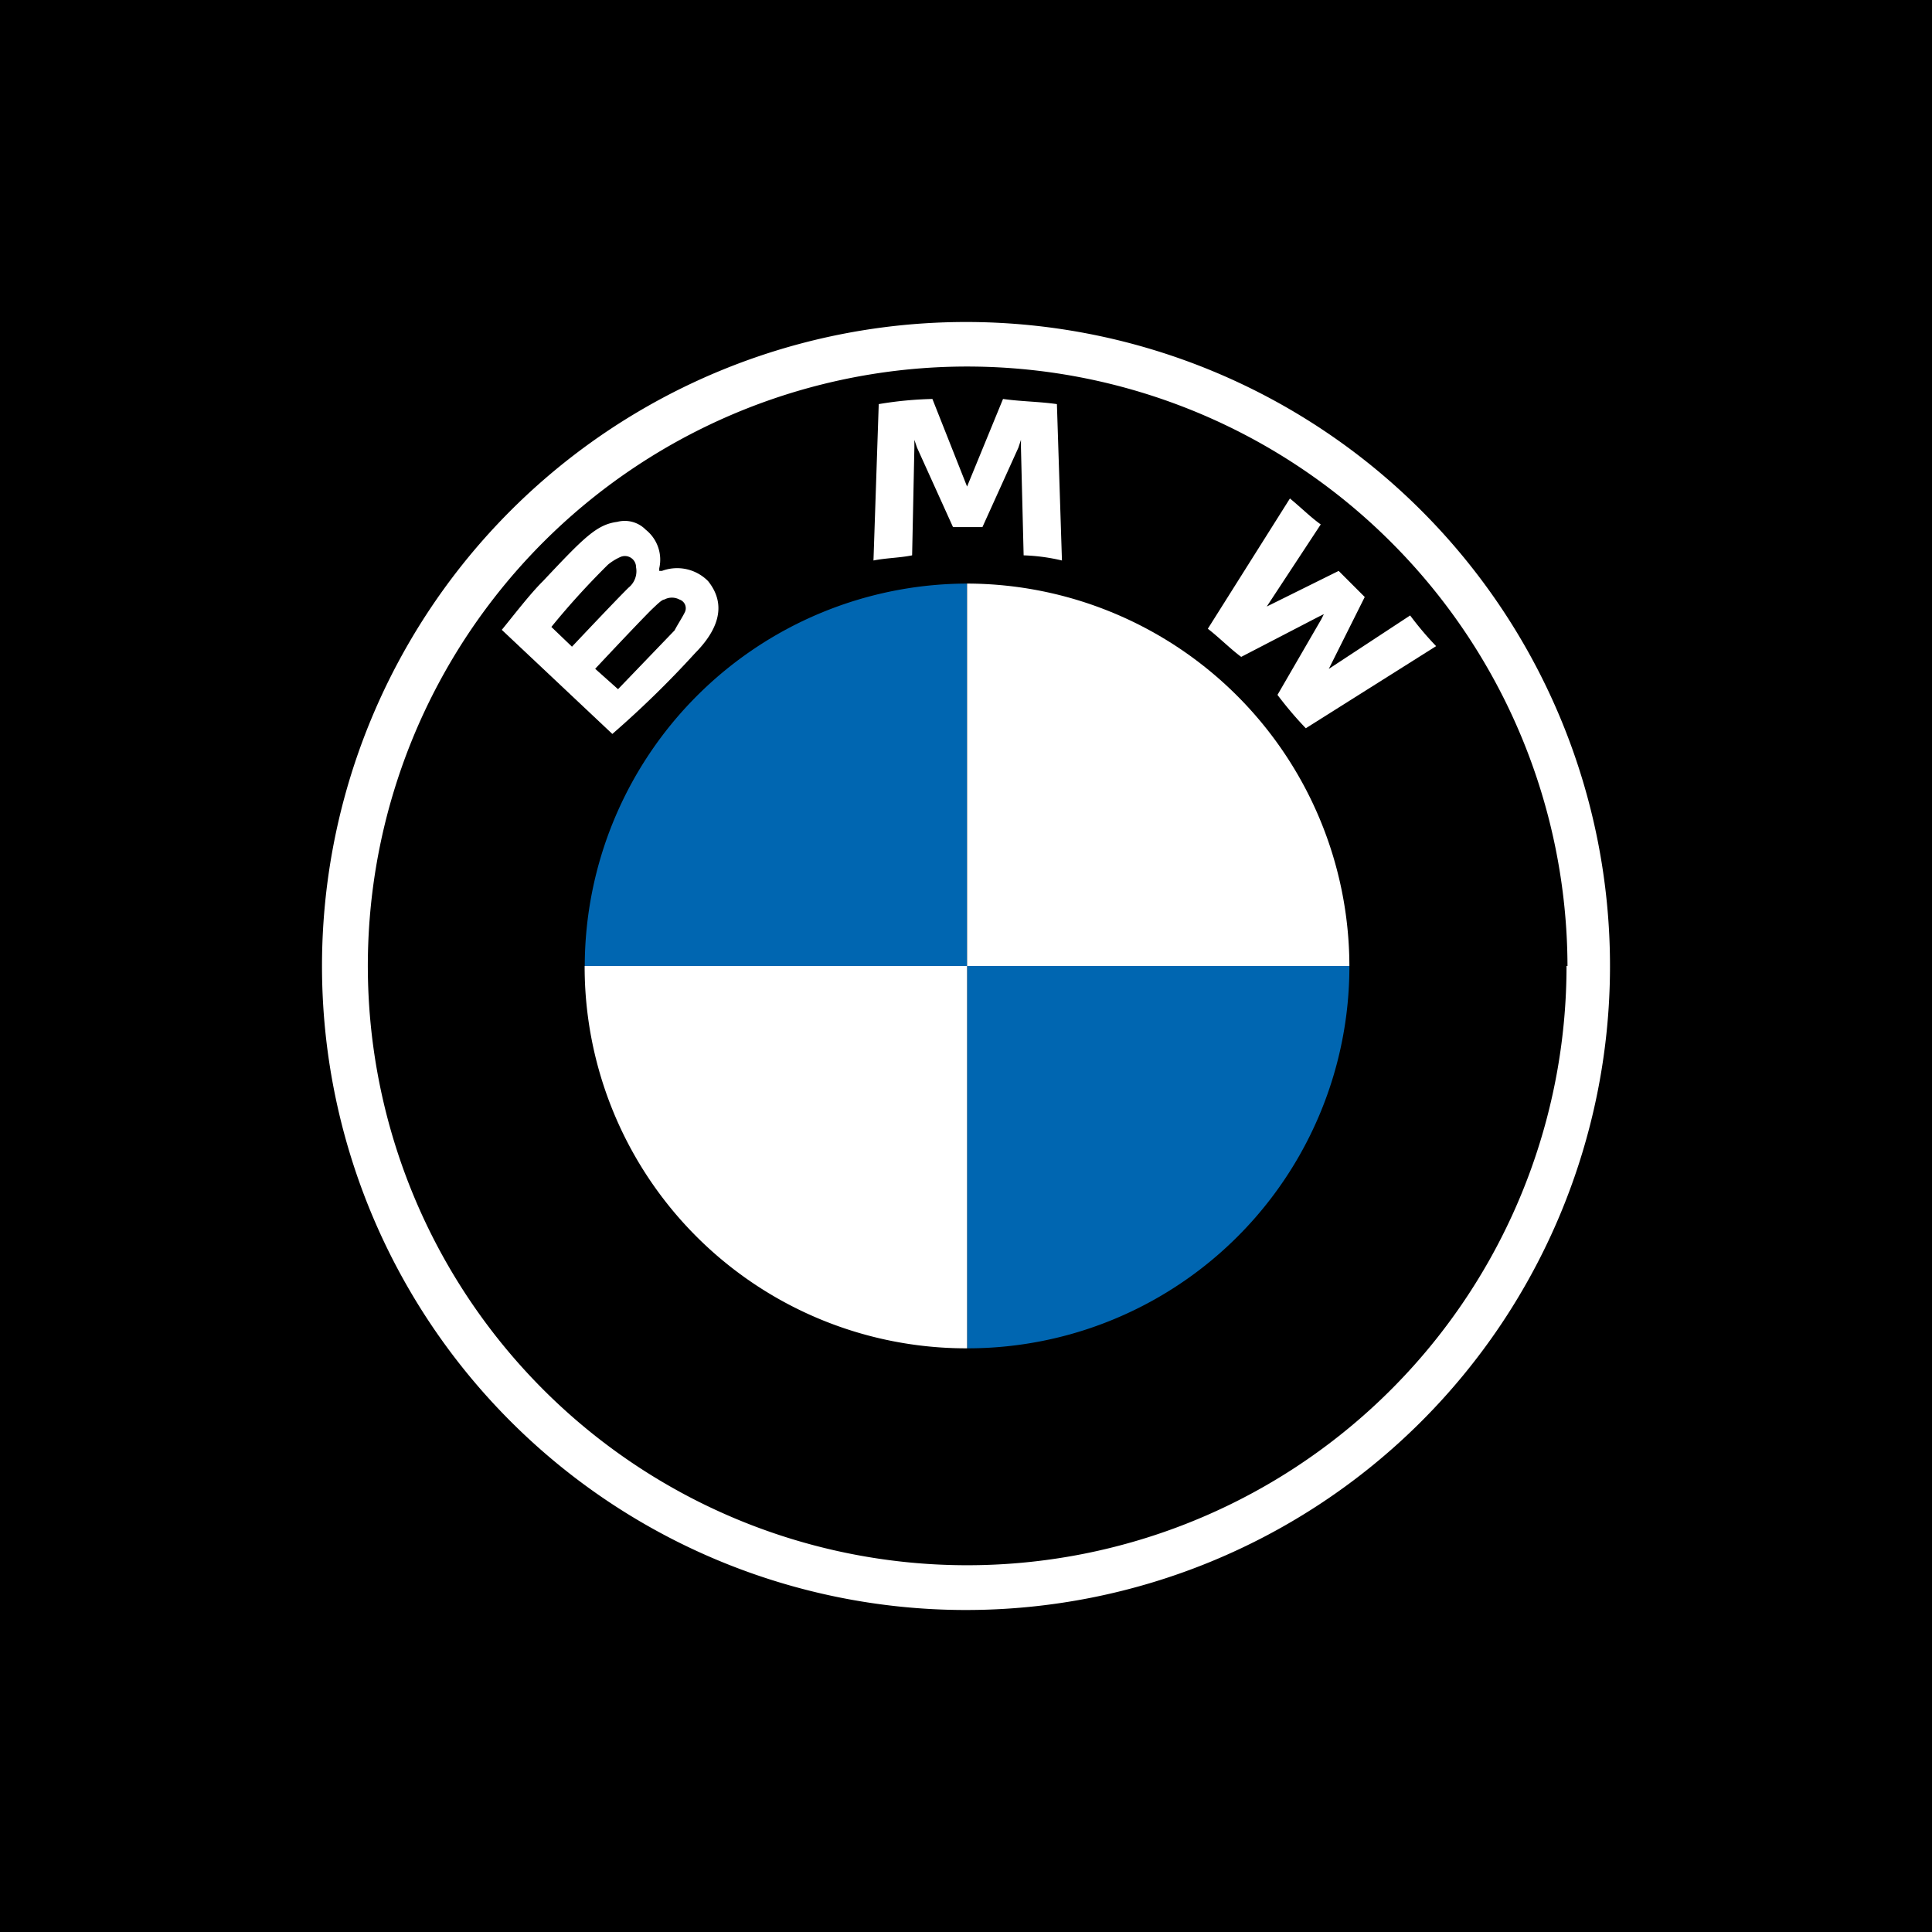 <svg xmlns="http://www.w3.org/2000/svg" viewBox="0 0 18 18">
  <rect x="0" y="0" width="18" height="18" fill="#333333" stroke="none"/>
  <g clip-path="url(#a)">
    <path d="M0 0h18v18H0V0Z"/>
    <path fill="#fff" d="M9.01 3a6 6 0 1 0-.02 12 6 6 0 0 0 .02-12Zm5.585 6a5.584 5.584 0 1 1-1.634-3.948A5.6 5.6 0 0 1 14.604 9h-.01Z"/>
    <path fill="#fff" d="M11.902 6.474c.082.109.17.213.264.311l1.214-.765a3.004 3.004 0 0 1-.242-.286l-.758.498.335-.67-.243-.243-.67.332.503-.765c-.097-.07-.168-.143-.287-.242l-.765 1.214c.095.072.214.191.311.262l.721-.374.049-.024-.024.048-.408.704ZM9.153 4.911l.335-.74.024-.073v.073l.025 1.003c.12.004.24.02.357.048l-.047-1.457c-.167-.024-.335-.024-.502-.048l-.335.816-.323-.816c-.168.004-.335.02-.5.048l-.049 1.457c.119-.024.243-.024.36-.048l.021-1.003v-.073l.025.073.335.74h.274ZM6.477 6.084c.19-.192.311-.432.12-.67a.405.405 0 0 0-.43-.095h-.025v-.024a.357.357 0 0 0-.126-.36.274.274 0 0 0-.265-.073c-.192.025-.31.146-.692.552-.121.119-.286.335-.384.454l1.03.97a9.21 9.21 0 0 0 .772-.754Zm-1.34-.243c.165-.203.341-.396.527-.58a.507.507 0 0 1 .119-.073.104.104 0 0 1 .143.097.197.197 0 0 1-.07.19c-.122.12-.527.55-.527.55l-.192-.184Zm.408.39s.381-.407.524-.55c.049-.046.097-.095.12-.095a.15.15 0 0 1 .142 0 .085.085 0 0 1 .049.119c-.024.049-.07.119-.095.168l-.527.548-.213-.19Z"/>
    <path fill="#0066B1" d="M9.01 5.438V9H5.448A3.57 3.57 0 0 1 9.01 5.437ZM12.572 9a3.556 3.556 0 0 1-3.562 3.562V9h3.562Z"/>
    <path fill="#fff" d="M12.572 9H9.01V5.437A3.57 3.57 0 0 1 12.572 9ZM9.01 12.562A3.556 3.556 0 0 1 5.447 9H9.01v3.562Z"/>
  </g>
  <defs>
    <clipPath id="a">
      <path fill="#fff" d="M0 0h18v18H0z"/>
    </clipPath>
  </defs>
</svg>
